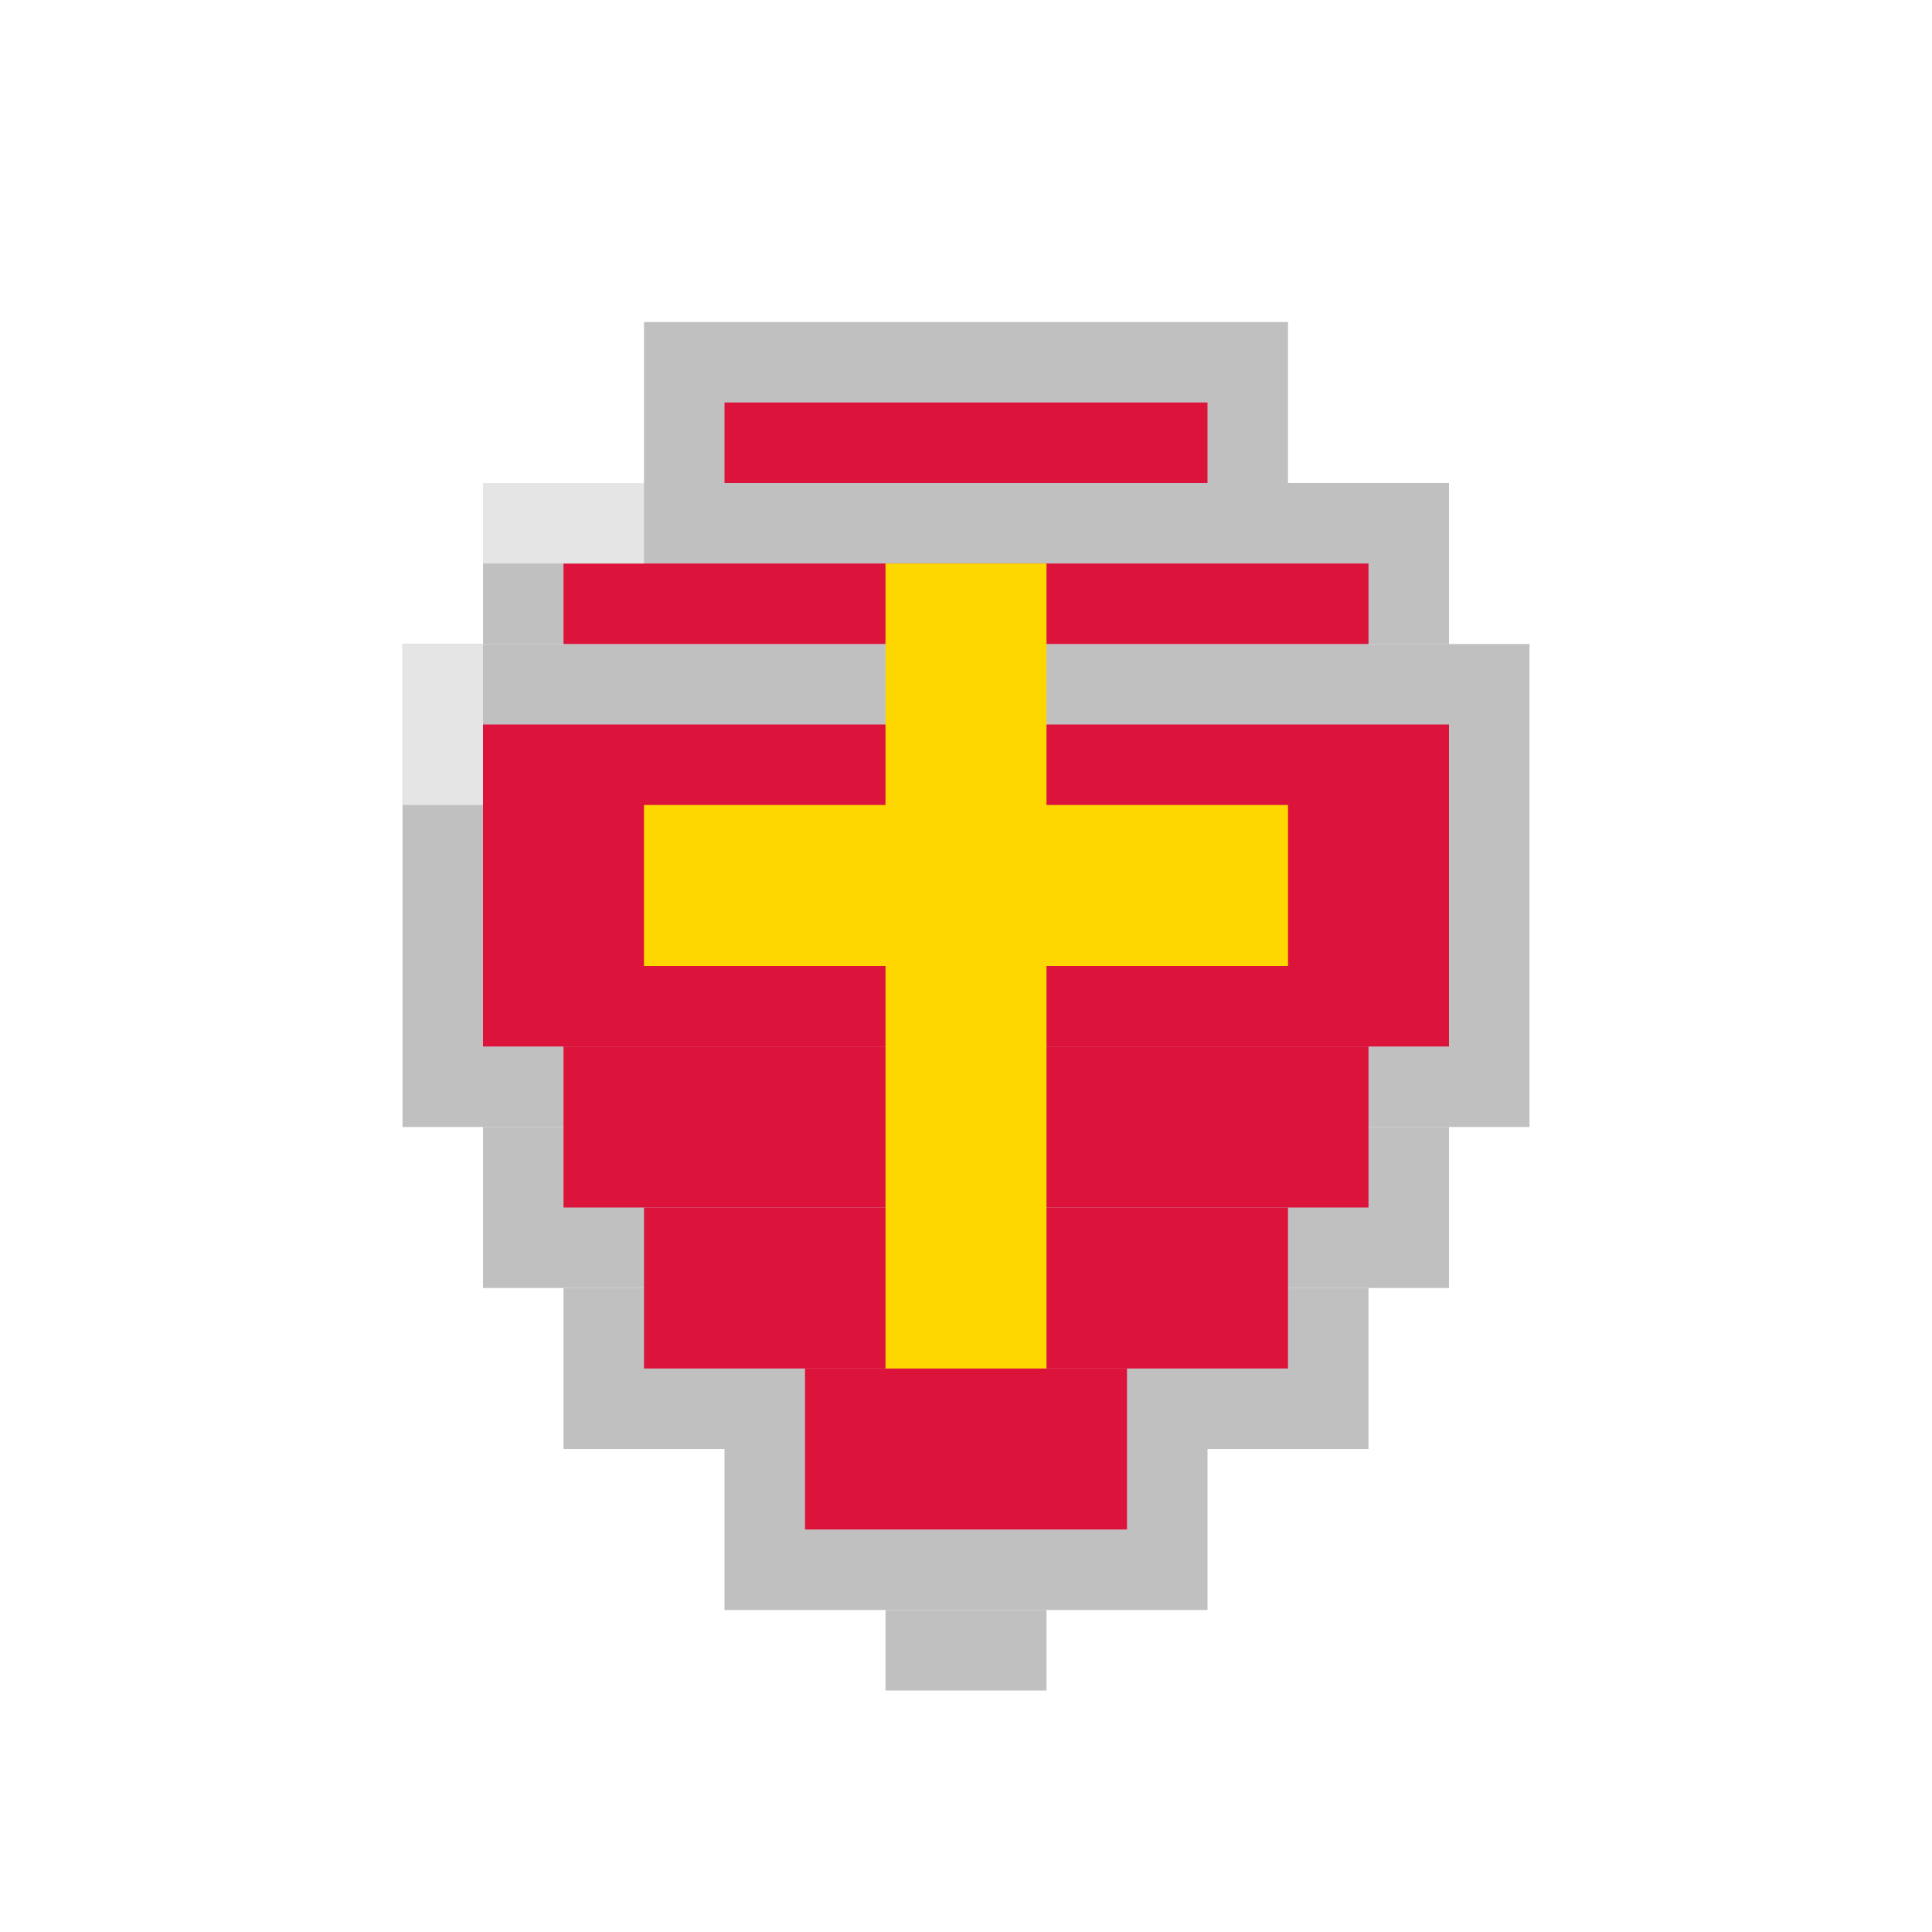 <svg viewBox="0 0 24 24" xmlns="http://www.w3.org/2000/svg">
  <!-- ピクセルアート風の盾 -->
  <!-- 外枠 -->
  <rect x="8" y="4" width="8" height="2" fill="#C0C0C0"/>
  <rect x="6" y="6" width="12" height="2" fill="#C0C0C0"/>
  <rect x="5" y="8" width="14" height="6" fill="#C0C0C0"/>
  <rect x="6" y="14" width="12" height="2" fill="#C0C0C0"/>
  <rect x="7" y="16" width="10" height="2" fill="#C0C0C0"/>
  <rect x="9" y="18" width="6" height="2" fill="#C0C0C0"/>
  <rect x="11" y="20" width="2" height="1" fill="#C0C0C0"/>
  <!-- 内側の色 -->
  <rect x="9" y="5" width="6" height="1" fill="#DC143C"/>
  <rect x="7" y="7" width="10" height="1" fill="#DC143C"/>
  <rect x="6" y="9" width="12" height="4" fill="#DC143C"/>
  <rect x="7" y="13" width="10" height="2" fill="#DC143C"/>
  <rect x="8" y="15" width="8" height="2" fill="#DC143C"/>
  <rect x="10" y="17" width="4" height="2" fill="#DC143C"/>
  <!-- 中央の十字 -->
  <rect x="11" y="7" width="2" height="10" fill="#FFD700"/>
  <rect x="8" y="10" width="8" height="2" fill="#FFD700"/>
  <!-- 金属の光沢 -->
  <rect x="6" y="6" width="2" height="1" fill="#E5E5E5"/>
  <rect x="5" y="8" width="1" height="2" fill="#E5E5E5"/>
</svg>
